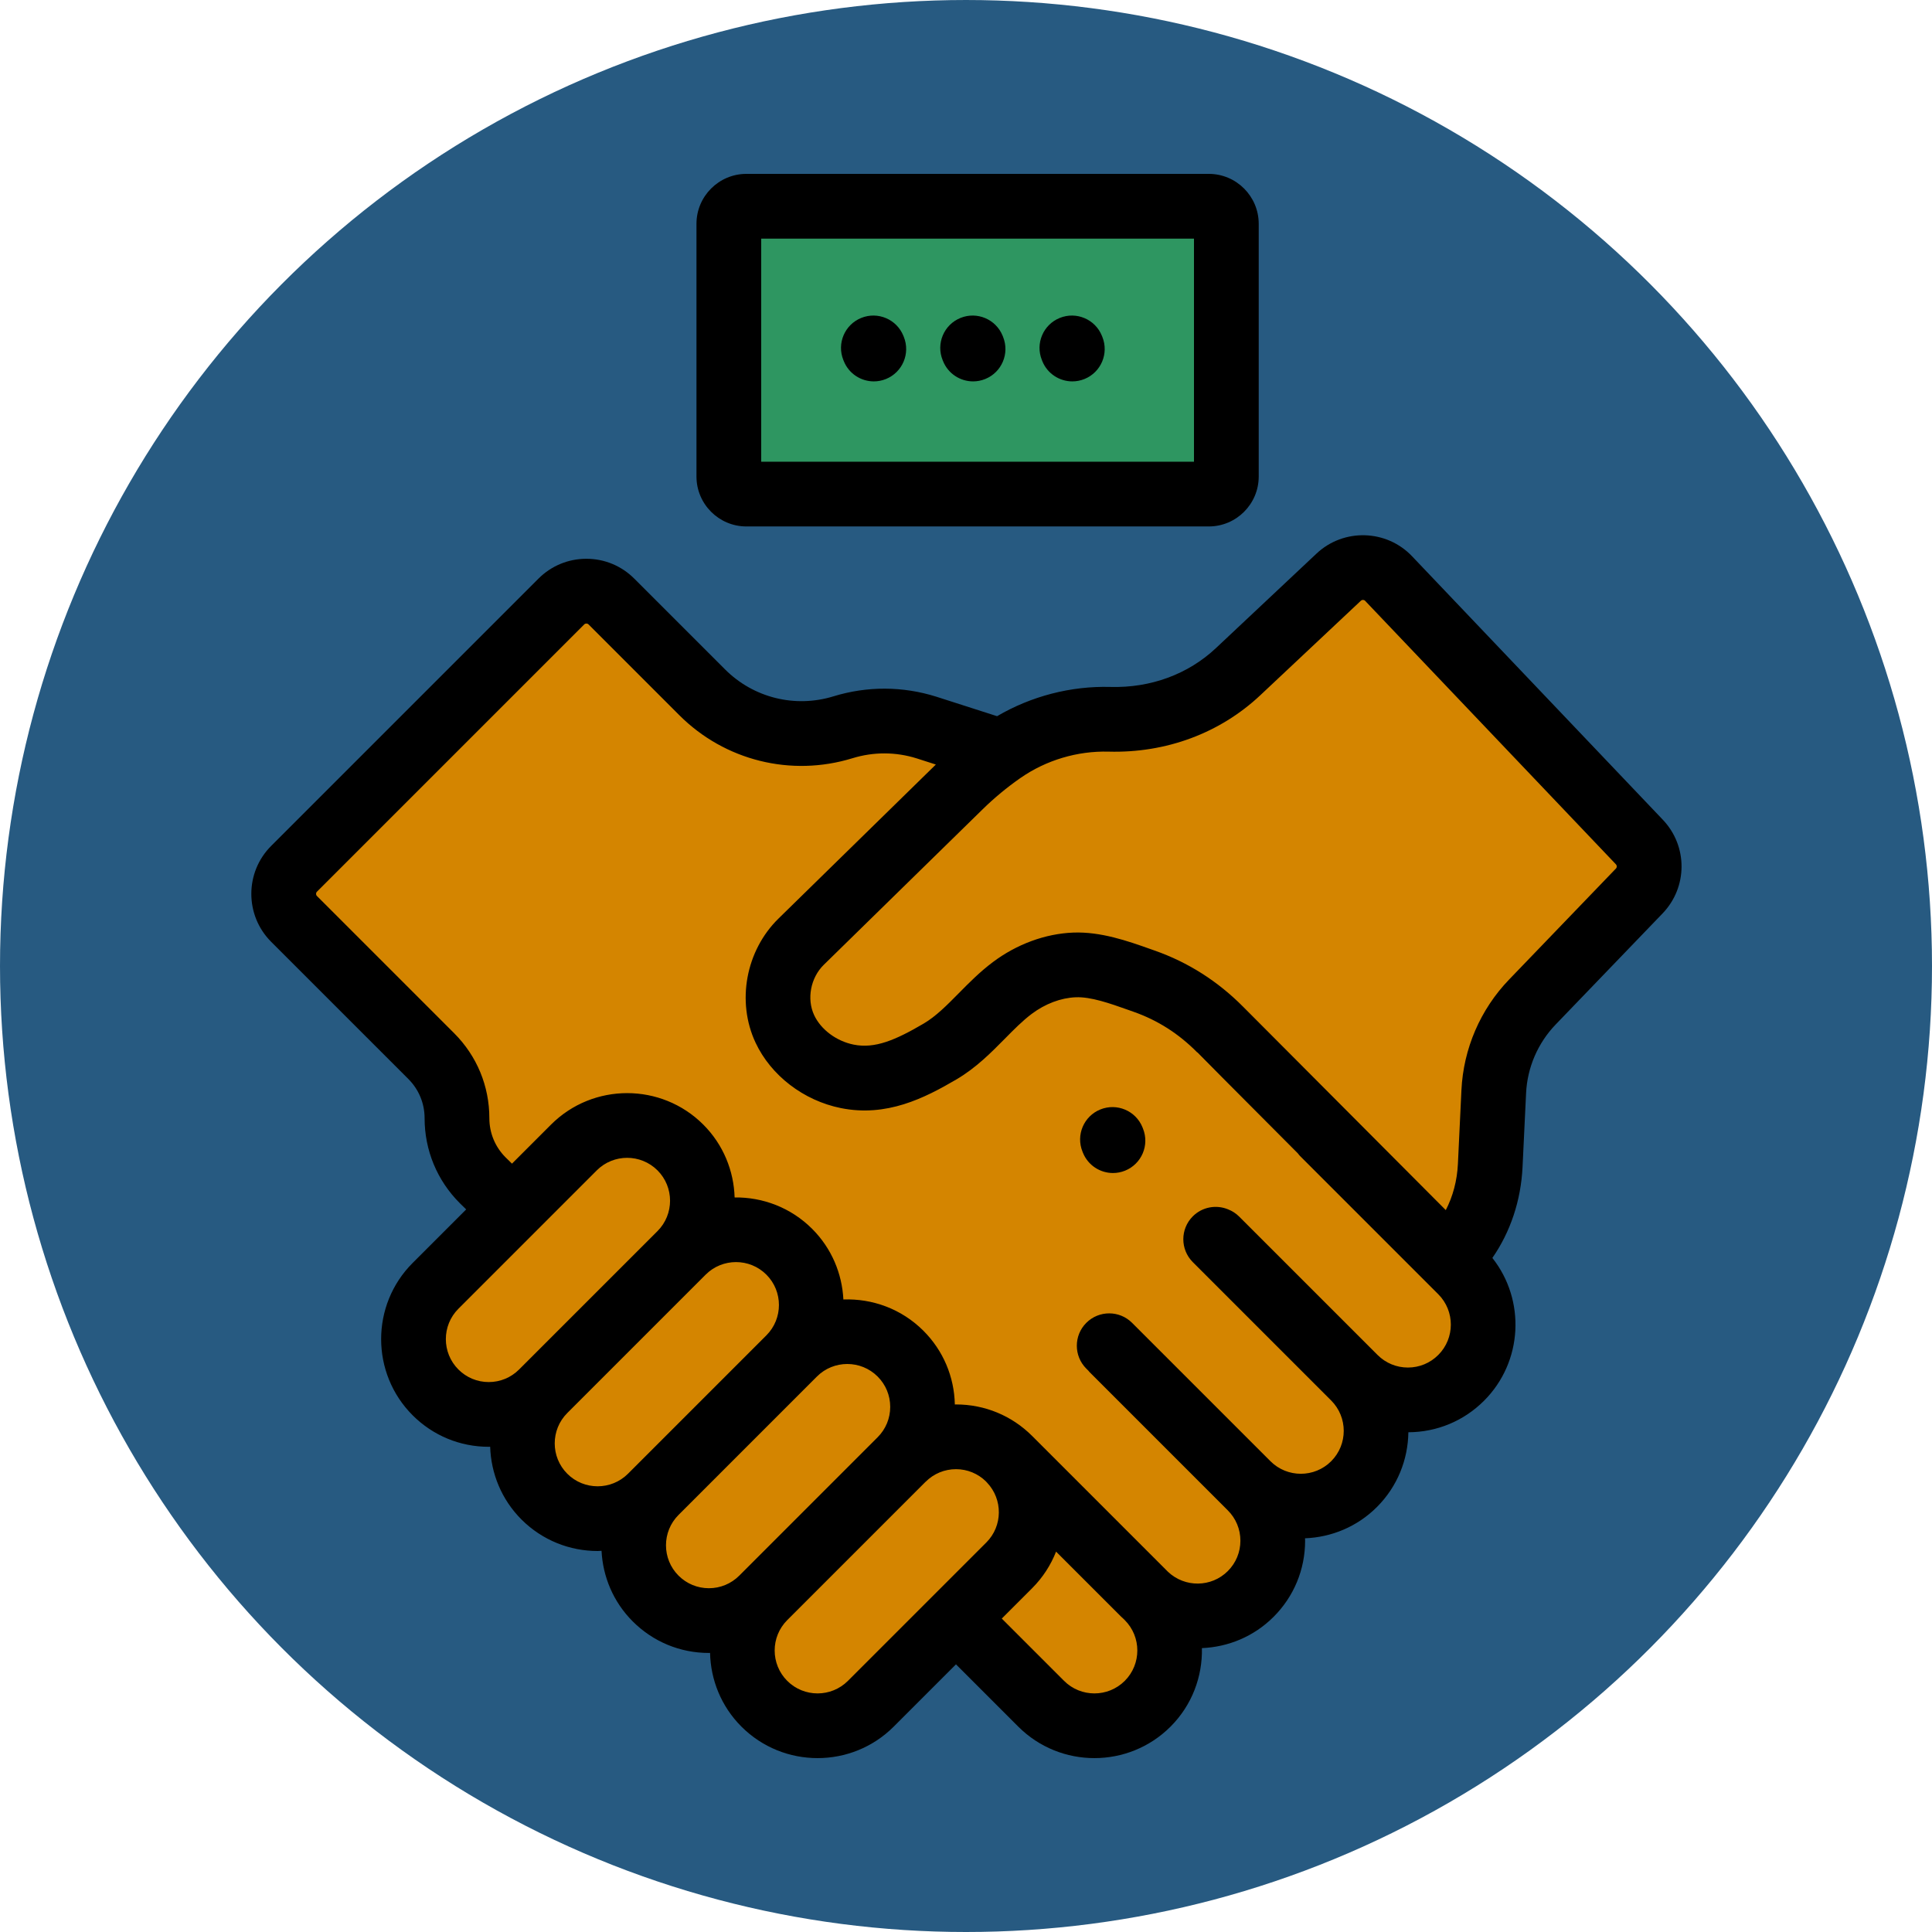<?xml version="1.0"?>
<svg xmlns="http://www.w3.org/2000/svg" xmlns:xlink="http://www.w3.org/1999/xlink" xmlns:svgjs="http://svgjs.com/svgjs" version="1.1" width="512" height="512" x="0" y="0" viewBox="0 0 512 512.001" style="enable-background:new 0 0 512 512" xml:space="preserve" class=""><circle r="256" cx="256" cy="256.001" fill="#275a81" shape="circle" transform="matrix(1,0,0,1,0,0)"/><g transform="matrix(0.82,0,0,0.82,66.601,46.08)"><path xmlns="http://www.w3.org/2000/svg" d="m448.605 215.945-81.059-85.168c-4.336-4.555-11.535-4.758-16.117-.449l-32.512 30.551c-11.207 10.535-26.188 15.809-41.562 15.391-12.406-.34-24.594 3.305-34.777 10.402l-.082.055-24.238-7.777c-8.793-2.777-18.227-2.809-27.043-.098-16.086 4.949-33.59.602-45.492-11.297l-29.348-29.352c-4.465-4.465-11.707-4.465-16.172 0l-86.398 86.398c-4.465 4.465-4.465 11.707 0 16.172l44.352 44.352c5.32 5.32 8.309 12.539 8.309 20.062s2.992 14.742 8.312 20.062l9.184 8.996 10.125-9.418-34.555 34.555c-9.504 9.504-9.504 24.91 0 34.414s24.91 9.504 34.414 0l36.031-36.031.023.031-35.281 35.277c-9.504 9.504-9.504 24.914 0 34.418 9.504 9.504 24.91 9.504 34.414 0l35.371-35.367.031.023-33.863 33.863c-9.504 9.504-9.504 24.91 0 34.414 9.504 9.504 24.914 9.504 34.418 0l39.562-39.559.172.121-39.027 39.023c-9.504 9.504-9.504 24.914 0 34.418 9.504 9.504 24.914 9.504 34.418 0l27.559-27.559.031.098 27.461 27.461c9.504 9.504 24.914 9.504 34.418 0 9.504-9.504 9.504-24.914 0-34.418l-.578-.574c9.539 8.988 24.547 8.84 33.879-.488 9.504-9.504 9.504-24.914 0-34.418l-12.812-12.812.023-.047 11.777 11.777c9.504 9.504 24.914 9.504 34.418 0 9.504-9.504 9.504-24.914 0-34.418l-21.594-21.59.043-.078 21.742 21.742c9.504 9.504 24.914 9.504 34.418 0 9.504-9.504 9.504-24.91 0-34.414l-3.934-3.934c8.324-7.957 12.781-18.809 13.328-30.309l1.137-23.832c.52-10.855 4.957-21.148 12.492-28.977l34.531-35.879c4.25-4.41 4.27-11.383.051-15.816zm-91.008 105.34.035-.066c15.648 15.699 29.418 29.52 29.434 29.535zm0 0" fill="#d48500" data-original="#e8cfa5" style="" class=""/><path xmlns="http://www.w3.org/2000/svg" d="m181.895 103.484h-21.891c-3.133 0-5.672-2.539-5.672-5.676v-81.672c0-3.137 2.539-5.676 5.672-5.676h149.438c3.133 0 5.676 2.539 5.676 5.676v81.672c0 3.133-2.539 5.676-5.676 5.676zm0 0" fill="#2e9661" data-original="#92e7bc" style="" class=""/><path xmlns="http://www.w3.org/2000/svg" d="m456.18 208.734-81.059-85.168c-8.27-8.695-22.113-9.078-30.855-.863l-32.512 30.555c-8.996 8.449-21.098 12.918-34.113 12.555-12.781-.352-25.613 2.992-36.625 9.453l-19.609-6.293c-10.871-3.43-22.375-3.473-33.273-.121-12.41 3.82-25.832.488-35.016-8.695l-29.352-29.348c-4.133-4.137-9.633-6.418-15.48-6.418-5.852 0-11.348 2.281-15.484 6.414l-86.398 86.398c-8.535 8.539-8.535 22.426 0 30.969l44.352 44.348c3.383 3.383 5.246 7.883 5.246 12.668 0 10.371 4.043 20.125 11.375 27.457.027.027.051.055.078.078l1.988 1.945-17.312 17.312c-13.566 13.57-13.566 35.645 0 49.215 6.574 6.57 15.312 10.191 24.605 10.191.152 0 .305-.023.457-.023.266 8.547 3.617 17.016 10.125 23.527 6.785 6.781 15.695 10.176 24.605 10.176.422 0 .84-.047 1.262-.062.422 8.309 3.758 16.492 10.09 22.82 6.57 6.57 15.309 10.191 24.605 10.191.129 0 .25-.016.379-.02.195 8.652 3.555 17.242 10.141 23.828 6.785 6.785 15.695 10.176 24.605 10.176s17.82-3.391 24.605-10.176l20.129-20.129 20.129 20.129c6.785 6.785 15.695 10.176 24.605 10.176s17.82-3.391 24.605-10.176c6.98-6.98 10.34-16.207 10.141-25.375 8.422-.348 16.746-3.688 23.16-10.105 6.574-6.57 10.191-15.309 10.191-24.605 0-.262-.031-.52-.035-.781 8.453-.328 16.812-3.672 23.25-10.113 6.672-6.668 10.043-15.395 10.156-24.156 9.238-.039 17.918-3.648 24.453-10.184 12.594-12.594 13.477-32.508 2.695-46.152 5.832-8.41 9.238-18.547 9.754-29.406l1.141-23.832c.395-8.324 3.797-16.215 9.578-22.219l34.531-35.879c8.148-8.469 8.188-21.77.086-30.281zm-389.254 177.664c-5.41-5.41-5.41-14.211 0-19.621l44.723-44.727c2.703-2.703 6.258-4.055 9.812-4.055 3.551 0 7.105 1.352 9.812 4.055 5.41 5.41 5.41 14.215 0 19.625l-44.727 44.723c-2.621 2.621-6.105 4.066-9.812 4.066-3.703 0-7.188-1.445-9.809-4.066zm35.188 33.695c-5.41-5.41-5.41-14.211 0-19.621l44.723-44.723c2.707-2.707 6.258-4.059 9.812-4.059 3.555 0 7.105 1.352 9.812 4.059 5.41 5.41 5.41 14.211 0 19.621l-44.723 44.723c-5.414 5.41-14.215 5.414-19.625 0zm35.957 32.934c-5.41-5.406-5.41-14.211 0-19.621l44.723-44.727c2.703-2.703 6.258-4.055 9.812-4.055 3.551 0 7.105 1.352 9.809 4.055 2.621 2.621 4.066 6.105 4.066 9.812 0 3.707-1.445 7.191-4.066 9.812l-44.723 44.727c-2.621 2.617-6.105 4.062-9.812 4.062-3.703 0-7.188-1.445-9.809-4.066zm54.746 34.004c-5.41 5.41-14.215 5.41-19.621 0-5.41-5.41-5.41-14.215 0-19.625l44.641-44.641c.031-.031.07-.051.102-.082 2.621-2.621 6.102-4.062 9.805-4.062 3.664 0 7.109 1.426 9.719 3.996.059.062.102.137.16.195l.145.145c5.156 5.426 5.102 14.023-.223 19.352v-.004zm89.469 0c-5.41 5.41-14.211 5.41-19.621 0l-20.129-20.129 9.801-9.801s0 0 0-.004c3.48-3.477 6.051-7.52 7.746-11.832l21.086 21.078c.172.172.363.316.535.484l.582.578c5.41 5.41 5.41 14.215 0 19.625zm101.316-105.324c-2.617 2.621-6.105 4.066-9.809 4.066-3.707 0-7.191-1.445-9.812-4.066l-44.727-44.723c-1.051-1.051-2.273-1.824-3.574-2.332-3.793-1.578-8.324-.828-11.41 2.254-4.086 4.086-4.086 10.711 0 14.797l44.723 44.723c5.41 5.414 5.41 14.215 0 19.625-5.41 5.41-14.211 5.41-19.621 0l-44.727-44.723c-4.082-4.086-10.707-4.086-14.793 0-4.086 4.082-4.086 10.707 0 14.793l.691.688c.113.129.195.273.32.395l44.723 44.727c2.621 2.617 4.066 6.102 4.066 9.809s-1.445 7.191-4.066 9.812c-5.32 5.32-13.906 5.379-19.34.23l-43.891-43.891c-6.574-6.574-15.312-10.191-24.605-10.191-.004 0-.008 0-.008 0-.004 0-.008 0-.012 0-.121 0-.242.016-.367.016-.195-9-3.766-17.438-10.152-23.828-7.105-7.102-16.539-10.449-25.867-10.113-.422-8.305-3.758-16.488-10.09-22.82-6.898-6.898-16-10.27-25.062-10.152-.258-8.551-3.609-17.027-10.125-23.543-13.566-13.566-35.641-13.566-49.211 0l-12.617 12.617-2.102-2.059c-3.359-3.379-5.211-7.863-5.211-12.629 0-10.375-4.039-20.129-11.375-27.461l-44.352-44.352c-.379-.379-.379-.996 0-1.379l86.398-86.398c.379-.375 1-.375 1.379.004l29.348 29.348c14.68 14.68 36.129 20.008 55.965 13.898 6.816-2.098 14.016-2.07 20.773.062l6.164 1.98-50.852 49.777c-10.574 10.352-13.625 26.84-7.426 40.094 4.973 10.629 15.539 18.738 27.574 21.16 14.793 2.984 27.023-3.211 37.328-9.25 6.348-3.719 11.301-8.738 15.672-13.168 2.949-2.988 5.738-5.812 8.676-8.02 4.367-3.277 9.426-5.188 14.242-5.375 4.895-.199 10.984 1.961 16.863 4.043l1.703.602c7.887 2.766 14.656 7.074 20.688 13.168l.035-.035c2.035 2.094 8.789 8.883 32.504 32.684.215.262.398.543.645.789l44.727 44.727c5.406 5.41 5.406 14.211-.004 19.621zm57.418-157.203-34.531 35.879c-9.293 9.656-14.762 22.348-15.402 35.734l-1.137 23.828c-.258 5.41-1.609 10.492-3.918 14.949-19.223-19.289-64.641-64.867-65.477-65.703-8.199-8.277-17.828-14.398-28.621-18.184l-1.648-.582c-7.016-2.484-15.742-5.566-24.66-5.223-9.023.352-18.254 3.742-25.988 9.551-4.18 3.137-7.648 6.652-11.004 10.051-3.801 3.852-7.391 7.488-11.363 9.816-9.125 5.348-15.75 8.172-22.617 6.789-5.566-1.121-10.574-4.859-12.754-9.516-2.461-5.258-1.152-12.105 3.113-16.281l51.375-50.293c3.734-3.656 7.805-7.023 12.062-9.996.012-.008.098-.066.105-.074 8.289-5.773 18.398-8.797 28.512-8.527 18.559.5 35.969-5.961 49.016-18.223l32.512-30.551c.387-.367 1.004-.352 1.371.039l81.059 85.168c.359.379.359.973-.004 1.348zm0 0" fill="#000000" data-original="#000000" style="" class=""/><path xmlns="http://www.w3.org/2000/svg" d="m288.012 308.137c-2.164-5.355-8.262-7.941-13.621-5.773-5.355 2.168-7.941 8.266-5.773 13.621l.152.379c1.648 4.07 5.566 6.543 9.703 6.543 1.305 0 2.633-.246 3.918-.766 5.355-2.168 7.941-8.266 5.773-13.621zm0 0" fill="#000000" data-original="#000000" style="" class=""/><path xmlns="http://www.w3.org/2000/svg" d="m160.004 113.945h149.438c8.895 0 16.133-7.238 16.133-16.137v-81.672c0-8.898-7.238-16.137-16.137-16.137h-149.434c-8.898 0-16.137 7.238-16.137 16.137v81.672c0 8.898 7.238 16.137 16.137 16.137zm4.785-93.023h139.863v72.102h-139.863zm0 0" fill="#000000" data-original="#000000" style="" class=""/><path xmlns="http://www.w3.org/2000/svg" d="m210.734 52.328c-2.164-5.355-8.266-7.941-13.621-5.773-5.355 2.164-7.941 8.262-5.773 13.617l.141.348c1.645 4.074 5.562 6.543 9.699 6.543 1.305 0 2.633-.246 3.918-.766 5.355-2.164 7.941-8.262 5.777-13.621zm0 0" fill="#000000" data-original="#000000" style="" class=""/><path xmlns="http://www.w3.org/2000/svg" d="m242.816 52.328c-2.168-5.355-8.266-7.941-13.621-5.773-5.355 2.164-7.941 8.262-5.777 13.617l.141.348c1.648 4.074 5.566 6.543 9.703 6.543 1.305 0 2.633-.246 3.918-.766 5.355-2.164 7.941-8.262 5.773-13.621zm0 0" fill="#000000" data-original="#000000" style="" class=""/><path xmlns="http://www.w3.org/2000/svg" d="m274.895 52.328c-2.164-5.355-8.262-7.941-13.621-5.773-5.355 2.164-7.941 8.262-5.773 13.617l.137.348c1.648 4.074 5.566 6.543 9.703 6.543 1.305 0 2.633-.246 3.918-.766 5.355-2.164 7.941-8.262 5.777-13.621zm0 0" fill="#000000" data-original="#000000" style="" class=""/></g></svg>
